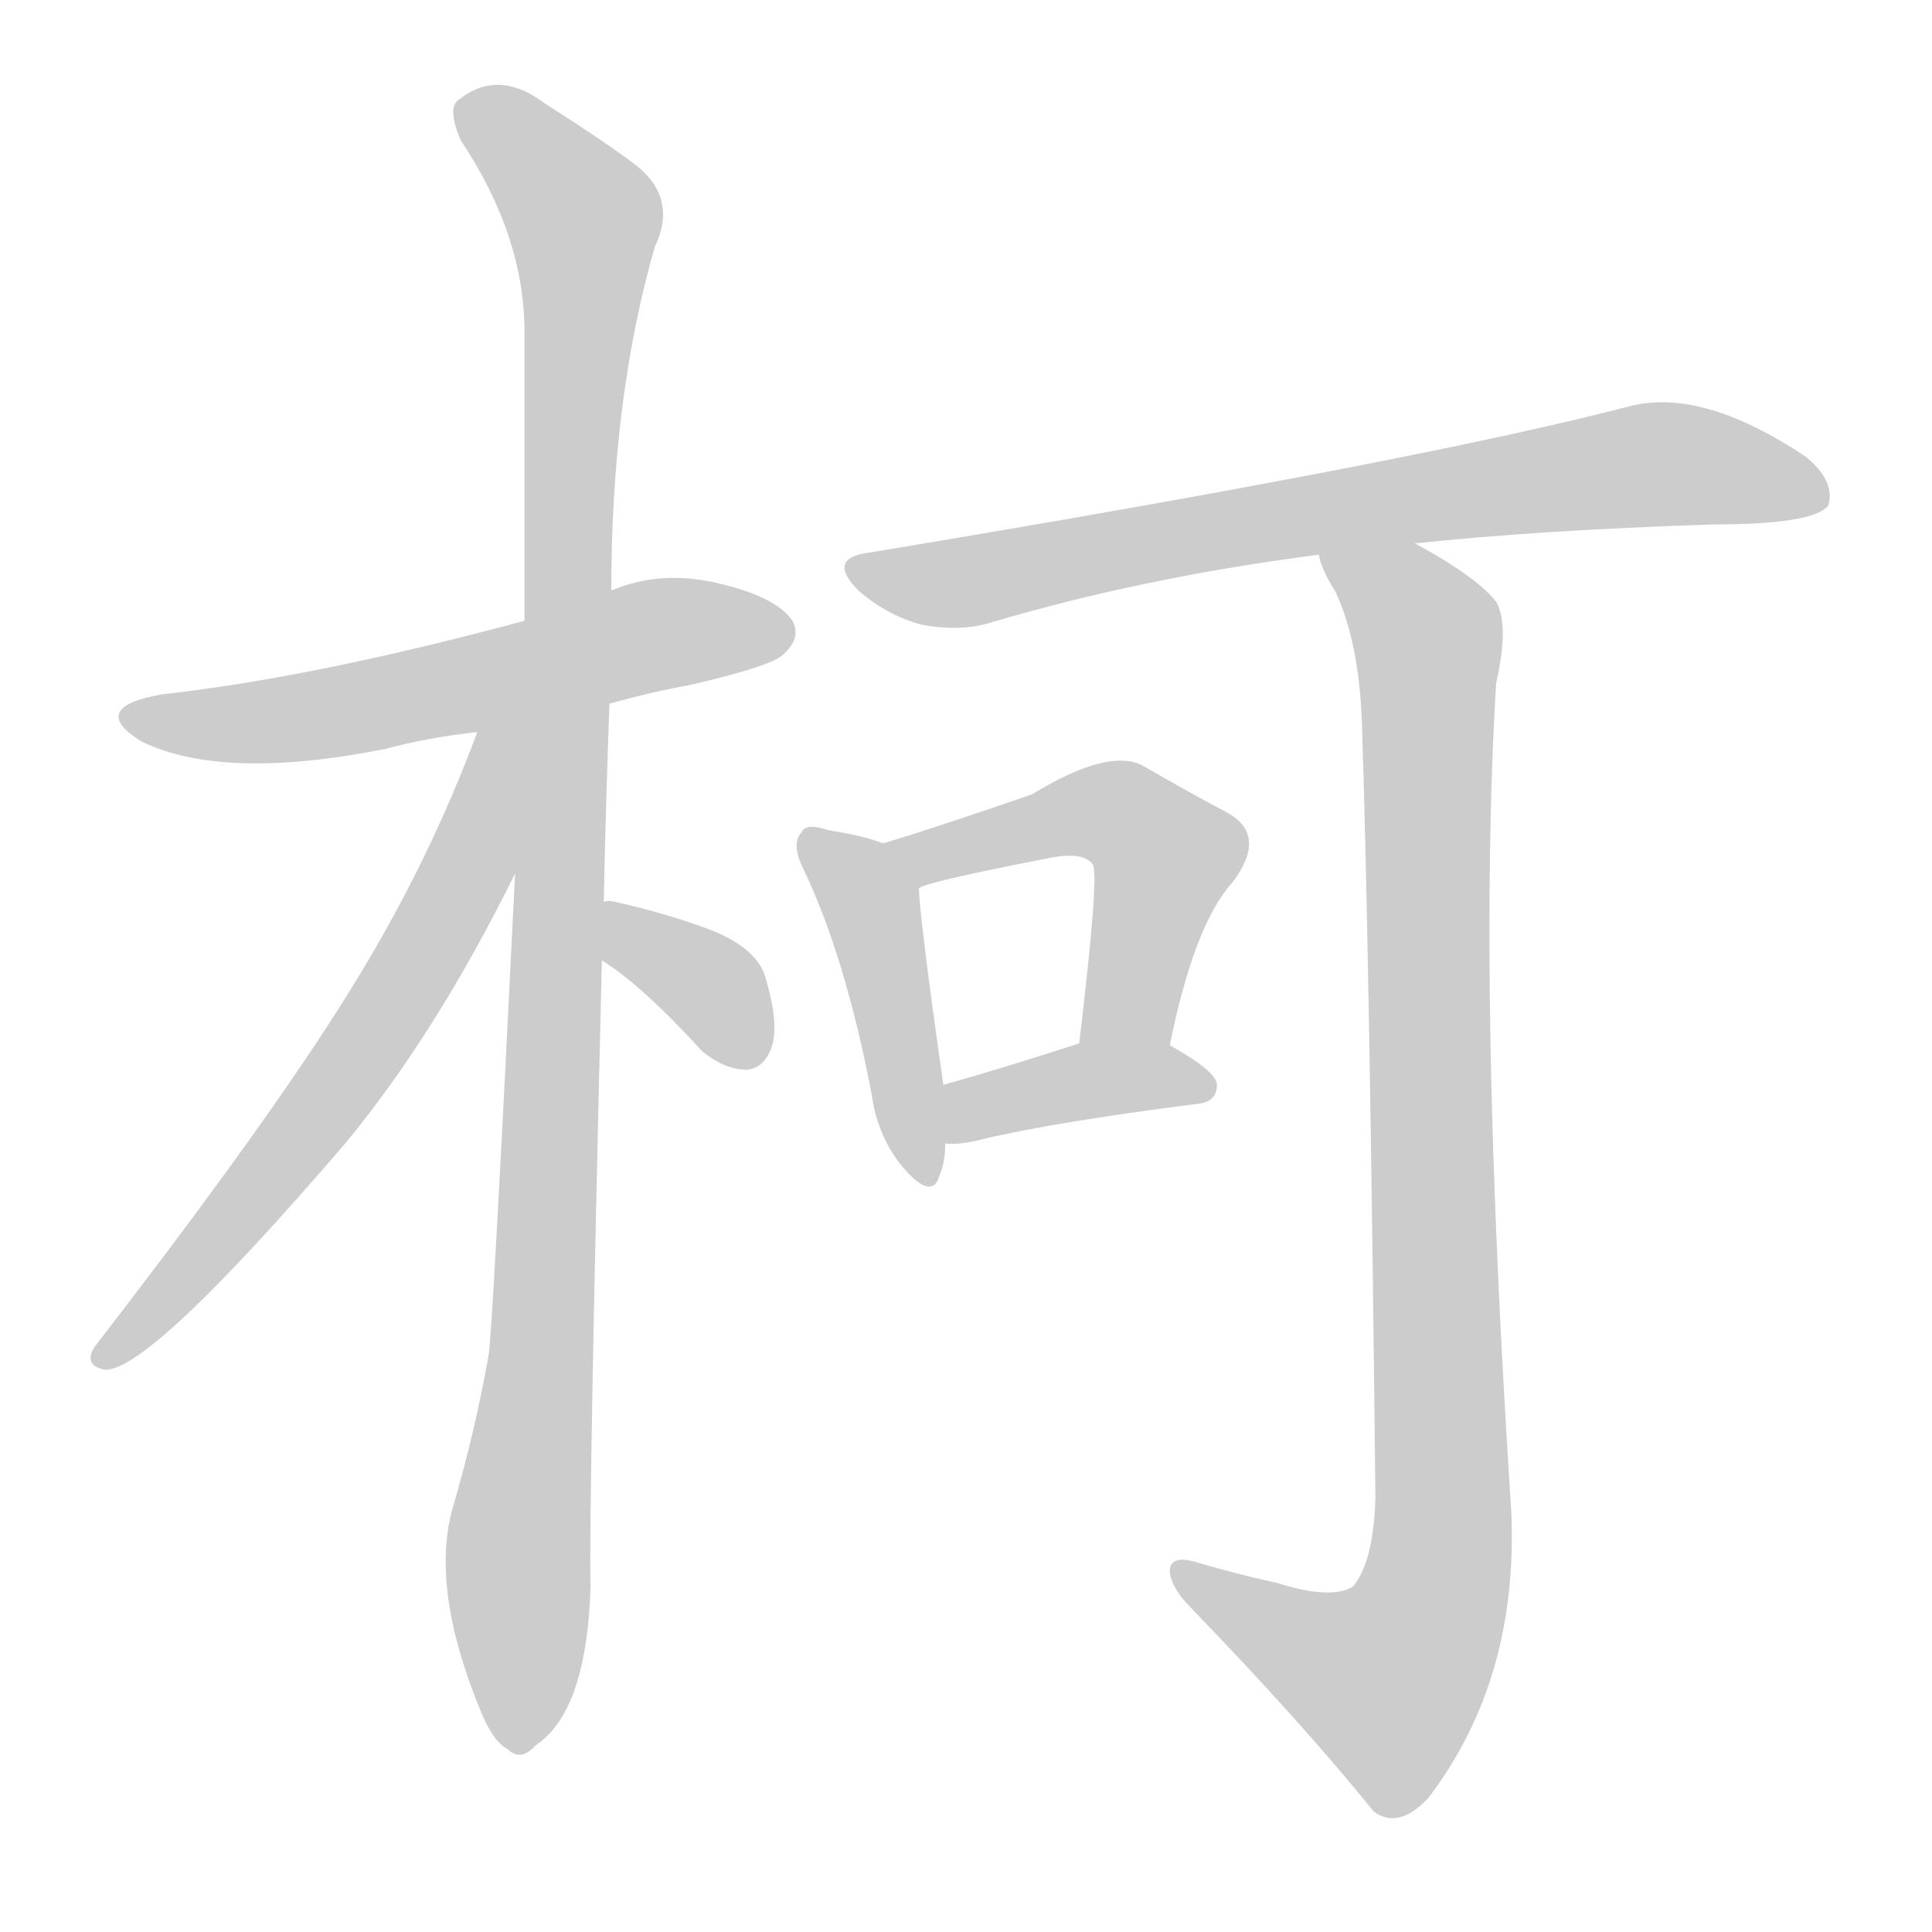 <!--
AnimCJK 2016-2018 Copyright Francois Mizessyn - https://github.com/parsimonhi/animCJK
Derived from:
    MakeMeAHanzi project - https://github.com/skishore/makemeahanzi
    Arphic PL KaitiM GB - https://apps.ubuntu.com/cat/applications/precise/fonts-arphic-gkai00mp/
    Arphic PL UKai - https://apps.ubuntu.com/cat/applications/fonts-arphic-ukai/
You can redistribute and/or modify this file under the terms of the Arphic Public License
as published by Arphic Technology Co., Ltd.
You should have received a copy of this license (the directory "APL") along with this file;
if not, see http://ftp.gnu.org/non-gnu/chinese-fonts-truetype/LICENSE.
-->
<svg id="z26607" class="acjk" version="1.1" viewBox="0 0 1024 1024" xmlns="http://www.w3.org/2000/svg" xmlns:xlink="http://www.w3.org/1999/xlink">
<style>
<![CDATA[
@keyframes z26607k {
	from {
		stroke:#ccc;
		stroke-dashoffset:3334;
	}
	1% {
		stroke:#c00;
		stroke-dashoffset:3334;
	}
	75% {
		stroke:#c00;
		stroke-dashoffset:0;
	}
	to {
		stroke:#000;
	}
}
#z26607 path[clip-path] {
	animation:z26607k 1s linear both;
	stroke-dasharray:3334;
	stroke-width:128;
	stroke-linecap:round;
	fill:none;
}
#z26607 path[clip-path="url(#z26607c1)"] {animation-delay:1s;}
#z26607 path[clip-path="url(#z26607c2)"] {animation-delay:2s;}
#z26607 path[clip-path="url(#z26607c3)"] {animation-delay:3s;}
#z26607 path[clip-path="url(#z26607c4)"] {animation-delay:4s;}
#z26607 path[clip-path="url(#z26607c5)"] {animation-delay:5s;}
#z26607 path[clip-path="url(#z26607c6)"] {animation-delay:6s;}
#z26607 path[clip-path="url(#z26607c7)"] {animation-delay:7s;}
#z26607 path[clip-path="url(#z26607c8)"] {animation-delay:8s;}
#z26607 path[clip-path="url(#z26607c9)"] {animation-delay:9s;}
#z26607 path {fill:#ccc;}
]]>
</style>
<path id="z26607d1" d="M323 373Q344 367 366 363Q409 353 415 347Q425 338 420 329Q411 316 380 309Q350 302 324 313C293 324 293 324 278 329Q167 359 86 368Q46 375 75 393Q118 414 204 397Q226 391 253 388C300 378 300 378 323 373Z"/>
<path id="z26607d2" d="M320 478Q321 429 323 373C324 333 324 333 324 313Q324 211 347 131Q360 104 335 86Q319 74 289 55Q264 36 243 53Q237 57 244 74Q278 125 278 176Q278 248 278 329C275 418 275 418 273 463Q261 707 259 718Q252 758 240 799Q228 841 254 905Q261 923 269 927Q276 934 284 925Q311 907 313 841Q312 799 319 509C320 488 320 488 320 478Z"/>
<path id="z26607d3" d="M253 388Q228 455 191 516Q149 586 50 714Q44 724 56 726Q80 726 183 606Q231 548 273 463C309 403 279 323 253 388Z"/>
<path id="z26607d4" d="M319 509Q340 522 372 557Q384 567 396 567Q405 566 409 555Q413 543 406 519Q402 503 377 493Q353 484 326 478Q322 477 320 478C310 478 311 503 319 509Z"/>
<path id="z26607d5" d="M750 288Q816 281 907 278Q961 278 969 268Q973 255 957 242Q903 206 865 215Q750 245 460 293Q438 296 455 313Q470 326 488 331Q509 335 525 330Q606 306 699 294C733 290 733 290 750 288Z"/>
<path id="z26607d6" d="M468 447Q458 443 439 440Q427 436 425 441Q419 447 426 461Q448 507 462 580Q465 602 478 618Q494 637 498 623Q501 616 501 606C500 585 500 585 500 575Q488 491 487 471C487 461 477 451 468 447Z"/>
<path id="z26607d7" d="M620 554Q633 490 653 468Q672 443 651 431Q632 421 606 406Q588 396 547 421Q495 439 468 447C459 451 478 475 487 471Q488 468 555 455Q574 451 579 458Q583 461 572 553C569 569 617 570 620 554Z"/>
<path id="z26607d8" d="M501 606Q508 607 520 604Q557 595 635 585Q645 584 645 575Q645 568 620 554C607 544 587 548 572 553Q532 566 500 575C490 577 491 606 501 606Z"/>
<path id="z26607d9" d="M677 839Q658 835 634 828Q621 824 620 832Q620 841 632 853Q690 913 728 960Q741 970 757 953Q805 890 801 801Q783 525 793 362Q800 331 793 319Q783 306 750 288C735 279 696 277 699 294Q700 301 708 314Q721 342 722 388Q726 512 729 794Q728 828 717 841Q705 848 677 839Z"/>
<defs>
	<clipPath id="z26607c1"><use xlink:href="#z26607d1"></use></clipPath>
	<clipPath id="z26607c2"><use xlink:href="#z26607d2"></use></clipPath>
	<clipPath id="z26607c3"><use xlink:href="#z26607d3"></use></clipPath>
	<clipPath id="z26607c4"><use xlink:href="#z26607d4"></use></clipPath>
	<clipPath id="z26607c5"><use xlink:href="#z26607d5"></use></clipPath>
	<clipPath id="z26607c6"><use xlink:href="#z26607d6"></use></clipPath>
	<clipPath id="z26607c7"><use xlink:href="#z26607d7"></use></clipPath>
	<clipPath id="z26607c8"><use xlink:href="#z26607d8"></use></clipPath>
	<clipPath id="z26607c9"><use xlink:href="#z26607d9"></use></clipPath>
</defs>
<path pathLength="3333" clip-path="url(#z26607c1)" d="M72 380L414 329"/>
<path pathLength="3333" clip-path="url(#z26607c2)" d="M247 59L312 137L275 925"/>
<path pathLength="3333" clip-path="url(#z26607c3)" d="M270 390L208 533L53 719"/>
<path pathLength="3333" clip-path="url(#z26607c4)" d="M326 487L395 563"/>
<path pathLength="3333" clip-path="url(#z26607c5)" d="M461 305L869 247L963 254"/>
<path pathLength="3333" clip-path="url(#z26607c6)" d="M430 445L463 486L493 622"/>
<path pathLength="3333" clip-path="url(#z26607c7)" d="M474 447L610 442L596 553"/>
<path pathLength="3333" clip-path="url(#z26607c8)" d="M507 598L640 573"/>
<path pathLength="3333" clip-path="url(#z26607c9)" d="M707 299L758 342L762 837L721 907L628 833"/>
</svg>